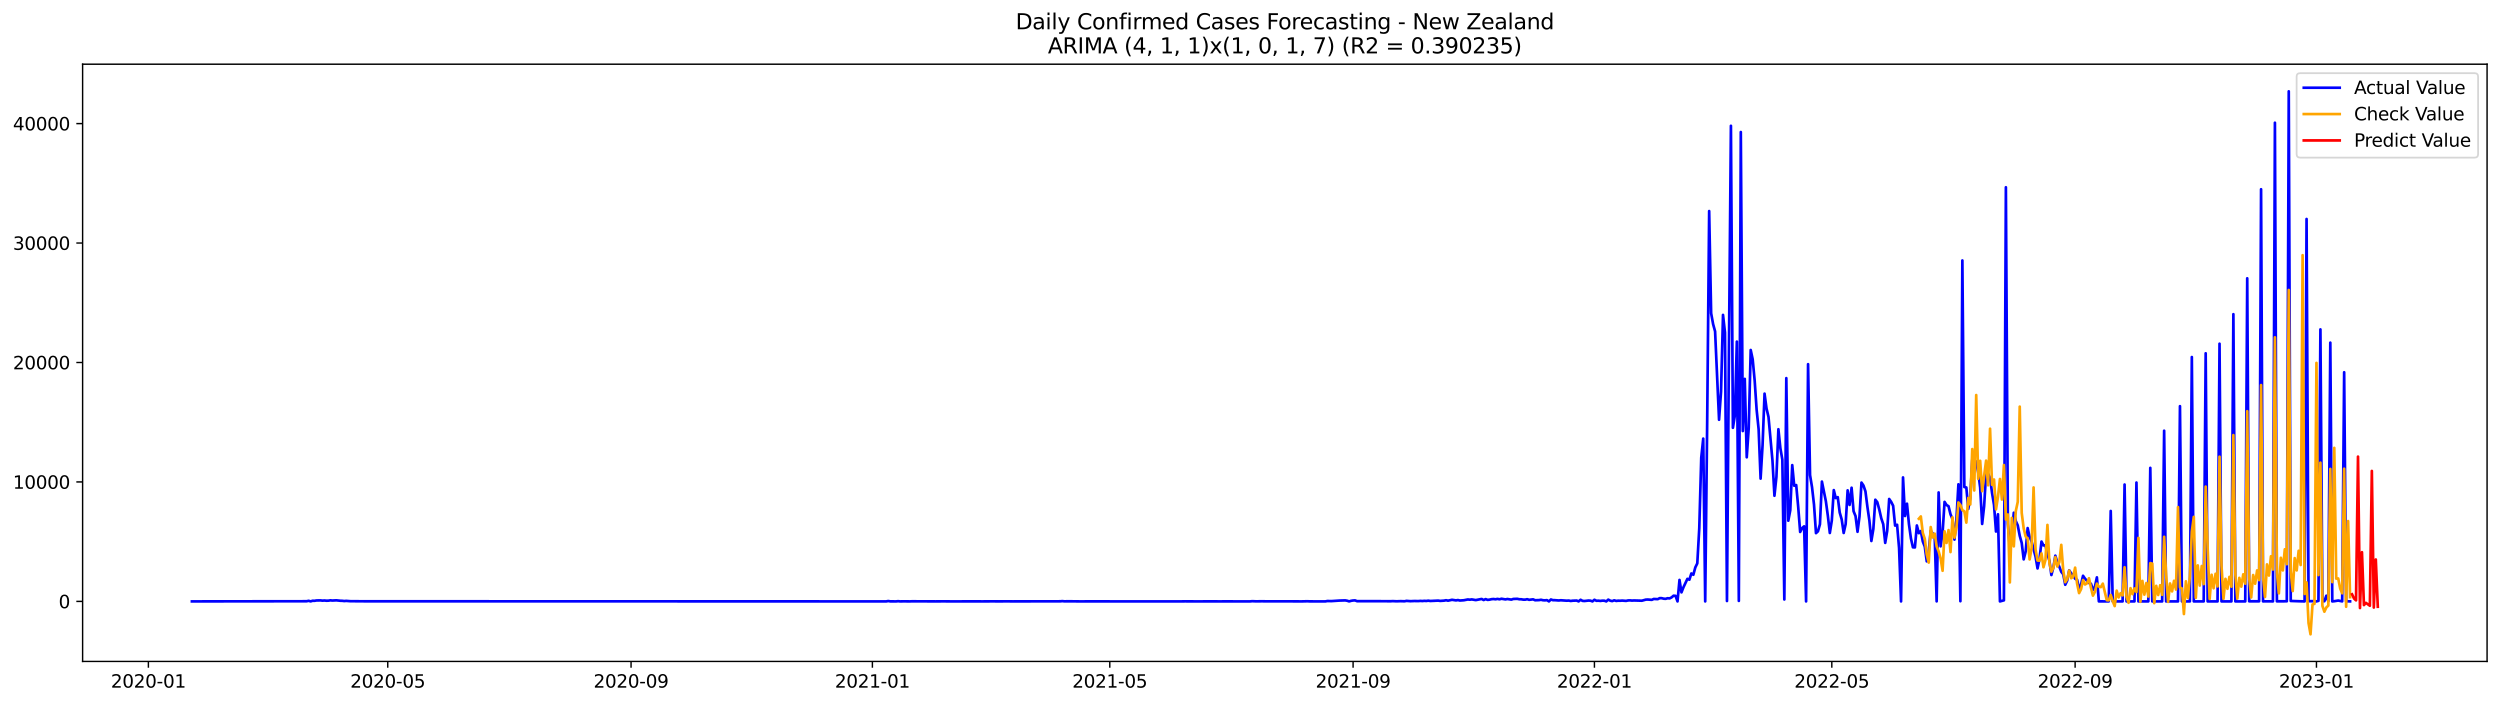 <?xml version="1.0" encoding="utf-8" standalone="no"?>
<!DOCTYPE svg PUBLIC "-//W3C//DTD SVG 1.1//EN"
  "http://www.w3.org/Graphics/SVG/1.1/DTD/svg11.dtd">
<svg xmlns:xlink="http://www.w3.org/1999/xlink" width="1392.412pt" height="392.274pt" viewBox="0 0 1392.412 392.274" xmlns="http://www.w3.org/2000/svg" version="1.1">
 <defs>
  <style type="text/css">*{stroke-linejoin: round; stroke-linecap: butt}</style>
 </defs>
 <g id="figure_1">
  <g id="patch_1">
   <path d="M 0 392.274 
L 1392.412 392.274 
L 1392.412 0 
L 0 0 
z
" style="fill: #ffffff"/>
  </g>
  <g id="axes_1">
   <g id="patch_2">
    <path d="M 46.013 368.396 
L 1385.213 368.396 
L 1385.213 35.755 
L 46.013 35.755 
z
" style="fill: #ffffff"/>
   </g>
   <g id="matplotlib.axis_1">
    <g id="xtick_1">
     <g id="line2d_1">
      <defs>
       <path id="m7922a8586a" d="M 0 0 
L 0 3.5 
" style="stroke: #000000; stroke-width: 0.8"/>
      </defs>
      <g>
       <use xlink:href="#m7922a8586a" x="82.646" y="368.396" style="stroke: #000000; stroke-width: 0.8"/>
      </g>
     </g>
     <g id="text_1">
      <!-- 2020-01 -->
      <g transform="translate(61.755 382.994)scale(0.1 -0.1)">
       <defs>
        <path id="DejaVuSans-32" d="M 1228 531 
L 3431 531 
L 3431 0 
L 469 0 
L 469 531 
Q 828 903 1448 1529 
Q 2069 2156 2228 2338 
Q 2531 2678 2651 2914 
Q 2772 3150 2772 3378 
Q 2772 3750 2511 3984 
Q 2250 4219 1831 4219 
Q 1534 4219 1204 4116 
Q 875 4013 500 3803 
L 500 4441 
Q 881 4594 1212 4672 
Q 1544 4750 1819 4750 
Q 2544 4750 2975 4387 
Q 3406 4025 3406 3419 
Q 3406 3131 3298 2873 
Q 3191 2616 2906 2266 
Q 2828 2175 2409 1742 
Q 1991 1309 1228 531 
z
" transform="scale(0.016)"/>
        <path id="DejaVuSans-30" d="M 2034 4250 
Q 1547 4250 1301 3770 
Q 1056 3291 1056 2328 
Q 1056 1369 1301 889 
Q 1547 409 2034 409 
Q 2525 409 2770 889 
Q 3016 1369 3016 2328 
Q 3016 3291 2770 3770 
Q 2525 4250 2034 4250 
z
M 2034 4750 
Q 2819 4750 3233 4129 
Q 3647 3509 3647 2328 
Q 3647 1150 3233 529 
Q 2819 -91 2034 -91 
Q 1250 -91 836 529 
Q 422 1150 422 2328 
Q 422 3509 836 4129 
Q 1250 4750 2034 4750 
z
" transform="scale(0.016)"/>
        <path id="DejaVuSans-2d" d="M 313 2009 
L 1997 2009 
L 1997 1497 
L 313 1497 
L 313 2009 
z
" transform="scale(0.016)"/>
        <path id="DejaVuSans-31" d="M 794 531 
L 1825 531 
L 1825 4091 
L 703 3866 
L 703 4441 
L 1819 4666 
L 2450 4666 
L 2450 531 
L 3481 531 
L 3481 0 
L 794 0 
L 794 531 
z
" transform="scale(0.016)"/>
       </defs>
       <use xlink:href="#DejaVuSans-32"/>
       <use xlink:href="#DejaVuSans-30" x="63.623"/>
       <use xlink:href="#DejaVuSans-32" x="127.246"/>
       <use xlink:href="#DejaVuSans-30" x="190.869"/>
       <use xlink:href="#DejaVuSans-2d" x="254.492"/>
       <use xlink:href="#DejaVuSans-30" x="290.576"/>
       <use xlink:href="#DejaVuSans-31" x="354.199"/>
      </g>
     </g>
    </g>
    <g id="xtick_2">
     <g id="line2d_2">
      <g>
       <use xlink:href="#m7922a8586a" x="215.96" y="368.396" style="stroke: #000000; stroke-width: 0.8"/>
      </g>
     </g>
     <g id="text_2">
      <!-- 2020-05 -->
      <g transform="translate(195.069 382.994)scale(0.1 -0.1)">
       <defs>
        <path id="DejaVuSans-35" d="M 691 4666 
L 3169 4666 
L 3169 4134 
L 1269 4134 
L 1269 2991 
Q 1406 3038 1543 3061 
Q 1681 3084 1819 3084 
Q 2600 3084 3056 2656 
Q 3513 2228 3513 1497 
Q 3513 744 3044 326 
Q 2575 -91 1722 -91 
Q 1428 -91 1123 -41 
Q 819 9 494 109 
L 494 744 
Q 775 591 1075 516 
Q 1375 441 1709 441 
Q 2250 441 2565 725 
Q 2881 1009 2881 1497 
Q 2881 1984 2565 2268 
Q 2250 2553 1709 2553 
Q 1456 2553 1204 2497 
Q 953 2441 691 2322 
L 691 4666 
z
" transform="scale(0.016)"/>
       </defs>
       <use xlink:href="#DejaVuSans-32"/>
       <use xlink:href="#DejaVuSans-30" x="63.623"/>
       <use xlink:href="#DejaVuSans-32" x="127.246"/>
       <use xlink:href="#DejaVuSans-30" x="190.869"/>
       <use xlink:href="#DejaVuSans-2d" x="254.492"/>
       <use xlink:href="#DejaVuSans-30" x="290.576"/>
       <use xlink:href="#DejaVuSans-35" x="354.199"/>
      </g>
     </g>
    </g>
    <g id="xtick_3">
     <g id="line2d_3">
      <g>
       <use xlink:href="#m7922a8586a" x="351.478" y="368.396" style="stroke: #000000; stroke-width: 0.8"/>
      </g>
     </g>
     <g id="text_3">
      <!-- 2020-09 -->
      <g transform="translate(330.586 382.994)scale(0.1 -0.1)">
       <defs>
        <path id="DejaVuSans-39" d="M 703 97 
L 703 672 
Q 941 559 1184 500 
Q 1428 441 1663 441 
Q 2288 441 2617 861 
Q 2947 1281 2994 2138 
Q 2813 1869 2534 1725 
Q 2256 1581 1919 1581 
Q 1219 1581 811 2004 
Q 403 2428 403 3163 
Q 403 3881 828 4315 
Q 1253 4750 1959 4750 
Q 2769 4750 3195 4129 
Q 3622 3509 3622 2328 
Q 3622 1225 3098 567 
Q 2575 -91 1691 -91 
Q 1453 -91 1209 -44 
Q 966 3 703 97 
z
M 1959 2075 
Q 2384 2075 2632 2365 
Q 2881 2656 2881 3163 
Q 2881 3666 2632 3958 
Q 2384 4250 1959 4250 
Q 1534 4250 1286 3958 
Q 1038 3666 1038 3163 
Q 1038 2656 1286 2365 
Q 1534 2075 1959 2075 
z
" transform="scale(0.016)"/>
       </defs>
       <use xlink:href="#DejaVuSans-32"/>
       <use xlink:href="#DejaVuSans-30" x="63.623"/>
       <use xlink:href="#DejaVuSans-32" x="127.246"/>
       <use xlink:href="#DejaVuSans-30" x="190.869"/>
       <use xlink:href="#DejaVuSans-2d" x="254.492"/>
       <use xlink:href="#DejaVuSans-30" x="290.576"/>
       <use xlink:href="#DejaVuSans-39" x="354.199"/>
      </g>
     </g>
    </g>
    <g id="xtick_4">
     <g id="line2d_4">
      <g>
       <use xlink:href="#m7922a8586a" x="485.894" y="368.396" style="stroke: #000000; stroke-width: 0.8"/>
      </g>
     </g>
     <g id="text_4">
      <!-- 2021-01 -->
      <g transform="translate(465.002 382.994)scale(0.1 -0.1)">
       <use xlink:href="#DejaVuSans-32"/>
       <use xlink:href="#DejaVuSans-30" x="63.623"/>
       <use xlink:href="#DejaVuSans-32" x="127.246"/>
       <use xlink:href="#DejaVuSans-31" x="190.869"/>
       <use xlink:href="#DejaVuSans-2d" x="254.492"/>
       <use xlink:href="#DejaVuSans-30" x="290.576"/>
       <use xlink:href="#DejaVuSans-31" x="354.199"/>
      </g>
     </g>
    </g>
    <g id="xtick_5">
     <g id="line2d_5">
      <g>
       <use xlink:href="#m7922a8586a" x="618.106" y="368.396" style="stroke: #000000; stroke-width: 0.8"/>
      </g>
     </g>
     <g id="text_5">
      <!-- 2021-05 -->
      <g transform="translate(597.215 382.994)scale(0.1 -0.1)">
       <use xlink:href="#DejaVuSans-32"/>
       <use xlink:href="#DejaVuSans-30" x="63.623"/>
       <use xlink:href="#DejaVuSans-32" x="127.246"/>
       <use xlink:href="#DejaVuSans-31" x="190.869"/>
       <use xlink:href="#DejaVuSans-2d" x="254.492"/>
       <use xlink:href="#DejaVuSans-30" x="290.576"/>
       <use xlink:href="#DejaVuSans-35" x="354.199"/>
      </g>
     </g>
    </g>
    <g id="xtick_6">
     <g id="line2d_6">
      <g>
       <use xlink:href="#m7922a8586a" x="753.624" y="368.396" style="stroke: #000000; stroke-width: 0.8"/>
      </g>
     </g>
     <g id="text_6">
      <!-- 2021-09 -->
      <g transform="translate(732.732 382.994)scale(0.1 -0.1)">
       <use xlink:href="#DejaVuSans-32"/>
       <use xlink:href="#DejaVuSans-30" x="63.623"/>
       <use xlink:href="#DejaVuSans-32" x="127.246"/>
       <use xlink:href="#DejaVuSans-31" x="190.869"/>
       <use xlink:href="#DejaVuSans-2d" x="254.492"/>
       <use xlink:href="#DejaVuSans-30" x="290.576"/>
       <use xlink:href="#DejaVuSans-39" x="354.199"/>
      </g>
     </g>
    </g>
    <g id="xtick_7">
     <g id="line2d_7">
      <g>
       <use xlink:href="#m7922a8586a" x="888.039" y="368.396" style="stroke: #000000; stroke-width: 0.8"/>
      </g>
     </g>
     <g id="text_7">
      <!-- 2022-01 -->
      <g transform="translate(867.148 382.994)scale(0.1 -0.1)">
       <use xlink:href="#DejaVuSans-32"/>
       <use xlink:href="#DejaVuSans-30" x="63.623"/>
       <use xlink:href="#DejaVuSans-32" x="127.246"/>
       <use xlink:href="#DejaVuSans-32" x="190.869"/>
       <use xlink:href="#DejaVuSans-2d" x="254.492"/>
       <use xlink:href="#DejaVuSans-30" x="290.576"/>
       <use xlink:href="#DejaVuSans-31" x="354.199"/>
      </g>
     </g>
    </g>
    <g id="xtick_8">
     <g id="line2d_8">
      <g>
       <use xlink:href="#m7922a8586a" x="1020.252" y="368.396" style="stroke: #000000; stroke-width: 0.8"/>
      </g>
     </g>
     <g id="text_8">
      <!-- 2022-05 -->
      <g transform="translate(999.36 382.994)scale(0.1 -0.1)">
       <use xlink:href="#DejaVuSans-32"/>
       <use xlink:href="#DejaVuSans-30" x="63.623"/>
       <use xlink:href="#DejaVuSans-32" x="127.246"/>
       <use xlink:href="#DejaVuSans-32" x="190.869"/>
       <use xlink:href="#DejaVuSans-2d" x="254.492"/>
       <use xlink:href="#DejaVuSans-30" x="290.576"/>
       <use xlink:href="#DejaVuSans-35" x="354.199"/>
      </g>
     </g>
    </g>
    <g id="xtick_9">
     <g id="line2d_9">
      <g>
       <use xlink:href="#m7922a8586a" x="1155.769" y="368.396" style="stroke: #000000; stroke-width: 0.8"/>
      </g>
     </g>
     <g id="text_9">
      <!-- 2022-09 -->
      <g transform="translate(1134.878 382.994)scale(0.1 -0.1)">
       <use xlink:href="#DejaVuSans-32"/>
       <use xlink:href="#DejaVuSans-30" x="63.623"/>
       <use xlink:href="#DejaVuSans-32" x="127.246"/>
       <use xlink:href="#DejaVuSans-32" x="190.869"/>
       <use xlink:href="#DejaVuSans-2d" x="254.492"/>
       <use xlink:href="#DejaVuSans-30" x="290.576"/>
       <use xlink:href="#DejaVuSans-39" x="354.199"/>
      </g>
     </g>
    </g>
    <g id="xtick_10">
     <g id="line2d_10">
      <g>
       <use xlink:href="#m7922a8586a" x="1290.185" y="368.396" style="stroke: #000000; stroke-width: 0.8"/>
      </g>
     </g>
     <g id="text_10">
      <!-- 2023-01 -->
      <g transform="translate(1269.294 382.994)scale(0.1 -0.1)">
       <defs>
        <path id="DejaVuSans-33" d="M 2597 2516 
Q 3050 2419 3304 2112 
Q 3559 1806 3559 1356 
Q 3559 666 3084 287 
Q 2609 -91 1734 -91 
Q 1441 -91 1130 -33 
Q 819 25 488 141 
L 488 750 
Q 750 597 1062 519 
Q 1375 441 1716 441 
Q 2309 441 2620 675 
Q 2931 909 2931 1356 
Q 2931 1769 2642 2001 
Q 2353 2234 1838 2234 
L 1294 2234 
L 1294 2753 
L 1863 2753 
Q 2328 2753 2575 2939 
Q 2822 3125 2822 3475 
Q 2822 3834 2567 4026 
Q 2313 4219 1838 4219 
Q 1578 4219 1281 4162 
Q 984 4106 628 3988 
L 628 4550 
Q 988 4650 1302 4700 
Q 1616 4750 1894 4750 
Q 2613 4750 3031 4423 
Q 3450 4097 3450 3541 
Q 3450 3153 3228 2886 
Q 3006 2619 2597 2516 
z
" transform="scale(0.016)"/>
       </defs>
       <use xlink:href="#DejaVuSans-32"/>
       <use xlink:href="#DejaVuSans-30" x="63.623"/>
       <use xlink:href="#DejaVuSans-32" x="127.246"/>
       <use xlink:href="#DejaVuSans-33" x="190.869"/>
       <use xlink:href="#DejaVuSans-2d" x="254.492"/>
       <use xlink:href="#DejaVuSans-30" x="290.576"/>
       <use xlink:href="#DejaVuSans-31" x="354.199"/>
      </g>
     </g>
    </g>
   </g>
   <g id="matplotlib.axis_2">
    <g id="ytick_1">
     <g id="line2d_11">
      <defs>
       <path id="m28c5663d70" d="M 0 0 
L -3.5 0 
" style="stroke: #000000; stroke-width: 0.8"/>
      </defs>
      <g>
       <use xlink:href="#m28c5663d70" x="46.013" y="334.956" style="stroke: #000000; stroke-width: 0.8"/>
      </g>
     </g>
     <g id="text_11">
      <!-- 0 -->
      <g transform="translate(32.65 338.755)scale(0.1 -0.1)">
       <use xlink:href="#DejaVuSans-30"/>
      </g>
     </g>
    </g>
    <g id="ytick_2">
     <g id="line2d_12">
      <g>
       <use xlink:href="#m28c5663d70" x="46.013" y="268.425" style="stroke: #000000; stroke-width: 0.8"/>
      </g>
     </g>
     <g id="text_12">
      <!-- 10000 -->
      <g transform="translate(7.2 272.224)scale(0.1 -0.1)">
       <use xlink:href="#DejaVuSans-31"/>
       <use xlink:href="#DejaVuSans-30" x="63.623"/>
       <use xlink:href="#DejaVuSans-30" x="127.246"/>
       <use xlink:href="#DejaVuSans-30" x="190.869"/>
       <use xlink:href="#DejaVuSans-30" x="254.492"/>
      </g>
     </g>
    </g>
    <g id="ytick_3">
     <g id="line2d_13">
      <g>
       <use xlink:href="#m28c5663d70" x="46.013" y="201.894" style="stroke: #000000; stroke-width: 0.8"/>
      </g>
     </g>
     <g id="text_13">
      <!-- 20000 -->
      <g transform="translate(7.2 205.693)scale(0.1 -0.1)">
       <use xlink:href="#DejaVuSans-32"/>
       <use xlink:href="#DejaVuSans-30" x="63.623"/>
       <use xlink:href="#DejaVuSans-30" x="127.246"/>
       <use xlink:href="#DejaVuSans-30" x="190.869"/>
       <use xlink:href="#DejaVuSans-30" x="254.492"/>
      </g>
     </g>
    </g>
    <g id="ytick_4">
     <g id="line2d_14">
      <g>
       <use xlink:href="#m28c5663d70" x="46.013" y="135.363" style="stroke: #000000; stroke-width: 0.8"/>
      </g>
     </g>
     <g id="text_14">
      <!-- 30000 -->
      <g transform="translate(7.2 139.162)scale(0.1 -0.1)">
       <use xlink:href="#DejaVuSans-33"/>
       <use xlink:href="#DejaVuSans-30" x="63.623"/>
       <use xlink:href="#DejaVuSans-30" x="127.246"/>
       <use xlink:href="#DejaVuSans-30" x="190.869"/>
       <use xlink:href="#DejaVuSans-30" x="254.492"/>
      </g>
     </g>
    </g>
    <g id="ytick_5">
     <g id="line2d_15">
      <g>
       <use xlink:href="#m28c5663d70" x="46.013" y="68.832" style="stroke: #000000; stroke-width: 0.8"/>
      </g>
     </g>
     <g id="text_15">
      <!-- 40000 -->
      <g transform="translate(7.2 72.631)scale(0.1 -0.1)">
       <defs>
        <path id="DejaVuSans-34" d="M 2419 4116 
L 825 1625 
L 2419 1625 
L 2419 4116 
z
M 2253 4666 
L 3047 4666 
L 3047 1625 
L 3713 1625 
L 3713 1100 
L 3047 1100 
L 3047 0 
L 2419 0 
L 2419 1100 
L 313 1100 
L 313 1709 
L 2253 4666 
z
" transform="scale(0.016)"/>
       </defs>
       <use xlink:href="#DejaVuSans-34"/>
       <use xlink:href="#DejaVuSans-30" x="63.623"/>
       <use xlink:href="#DejaVuSans-30" x="127.246"/>
       <use xlink:href="#DejaVuSans-30" x="190.869"/>
       <use xlink:href="#DejaVuSans-30" x="254.492"/>
      </g>
     </g>
    </g>
   </g>
   <g id="line2d_16">
    <path d="M 106.885 334.956 
L 170.788 334.87 
L 171.89 334.624 
L 172.991 334.956 
L 174.093 334.604 
L 175.195 334.624 
L 176.297 334.437 
L 178.5 334.404 
L 179.602 334.537 
L 180.704 334.457 
L 181.806 334.57 
L 182.907 334.55 
L 184.009 334.364 
L 185.111 334.484 
L 187.314 334.364 
L 189.518 334.597 
L 190.62 334.624 
L 191.721 334.763 
L 192.823 334.663 
L 195.027 334.836 
L 202.739 334.896 
L 493.606 334.956 
L 494.708 334.75 
L 495.81 334.936 
L 499.115 334.956 
L 500.217 334.836 
L 501.318 334.956 
L 503.522 334.916 
L 506.827 334.956 
L 507.929 334.896 
L 510.133 334.91 
L 521.15 334.95 
L 525.557 334.923 
L 529.964 334.956 
L 539.88 334.943 
L 547.593 334.95 
L 553.102 334.923 
L 556.407 334.95 
L 560.814 334.916 
L 564.119 334.95 
L 566.323 334.943 
L 590.562 334.91 
L 591.664 334.797 
L 592.765 334.916 
L 596.071 334.896 
L 601.579 334.956 
L 605.987 334.943 
L 620.309 334.95 
L 623.615 334.95 
L 640.141 334.95 
L 643.447 334.95 
L 657.77 334.956 
L 659.973 334.93 
L 666.584 334.956 
L 675.398 334.936 
L 679.805 334.956 
L 682.009 334.936 
L 689.721 334.956 
L 693.026 334.95 
L 696.332 334.95 
L 697.433 334.836 
L 699.637 334.93 
L 702.942 334.883 
L 705.146 334.923 
L 719.469 334.93 
L 724.978 334.956 
L 728.283 334.876 
L 729.385 334.943 
L 731.588 334.95 
L 738.199 334.956 
L 739.301 334.743 
L 741.504 334.797 
L 745.911 334.504 
L 749.216 334.397 
L 750.318 334.59 
L 751.42 334.956 
L 752.522 334.624 
L 753.624 334.451 
L 754.725 334.397 
L 755.827 334.83 
L 769.048 334.836 
L 774.557 334.87 
L 775.659 334.797 
L 777.862 334.896 
L 780.066 334.816 
L 782.27 334.89 
L 783.371 334.663 
L 785.575 334.836 
L 787.778 334.737 
L 789.982 334.783 
L 791.084 334.677 
L 792.185 334.757 
L 793.287 334.643 
L 794.389 334.717 
L 795.491 334.55 
L 796.593 334.723 
L 801 334.517 
L 802.101 334.677 
L 804.305 334.53 
L 805.407 334.304 
L 806.508 334.557 
L 808.712 334.065 
L 810.916 334.397 
L 812.017 334.218 
L 813.119 334.471 
L 815.323 334.317 
L 817.526 333.885 
L 818.628 334.005 
L 819.73 333.852 
L 821.933 334.231 
L 825.238 333.599 
L 826.34 334.198 
L 827.442 333.679 
L 828.544 334.111 
L 829.646 333.978 
L 830.747 333.725 
L 831.849 333.632 
L 832.951 333.785 
L 834.053 333.559 
L 835.154 333.799 
L 836.256 333.479 
L 838.46 333.845 
L 839.561 333.626 
L 841.765 333.965 
L 842.867 333.599 
L 845.07 333.519 
L 846.172 333.759 
L 847.274 333.779 
L 848.376 333.972 
L 849.477 333.985 
L 850.579 333.732 
L 851.681 334.078 
L 853.884 333.812 
L 854.986 334.311 
L 857.19 334.238 
L 858.292 334.051 
L 859.393 334.311 
L 860.495 334.371 
L 861.597 334.258 
L 862.699 334.956 
L 863.8 333.892 
L 864.902 334.271 
L 866.004 334.278 
L 868.207 334.451 
L 869.309 334.324 
L 872.615 334.564 
L 873.716 334.49 
L 874.818 334.717 
L 875.92 334.57 
L 878.123 334.484 
L 879.225 334.956 
L 880.327 334.051 
L 881.429 334.663 
L 882.53 334.737 
L 884.734 334.484 
L 885.836 334.55 
L 886.938 334.956 
L 888.039 334.045 
L 889.141 334.617 
L 890.243 334.564 
L 891.345 334.69 
L 892.446 334.544 
L 893.548 334.57 
L 894.65 334.956 
L 895.752 333.972 
L 896.853 334.557 
L 897.955 334.803 
L 899.057 334.344 
L 900.159 334.697 
L 901.261 334.557 
L 902.362 334.597 
L 903.464 334.504 
L 905.668 334.67 
L 906.769 334.431 
L 907.871 334.391 
L 908.973 334.51 
L 910.075 334.437 
L 914.482 334.57 
L 916.685 333.965 
L 917.787 333.925 
L 919.991 334.091 
L 921.092 333.599 
L 923.296 333.705 
L 924.398 333.147 
L 925.499 333.167 
L 926.601 333.446 
L 927.703 333.526 
L 928.805 333.193 
L 929.907 333.293 
L 931.008 332.734 
L 932.11 331.789 
L 933.212 331.869 
L 934.314 334.956 
L 935.415 323.007 
L 936.517 329.933 
L 937.619 327.099 
L 939.822 322.408 
L 940.924 322.874 
L 942.026 319.408 
L 943.128 320.12 
L 944.23 316.028 
L 945.331 313.779 
L 946.433 294.173 
L 947.535 254.959 
L 948.637 244.294 
L 949.738 334.956 
L 950.84 235.053 
L 951.942 117.56 
L 953.044 174.477 
L 954.145 180.551 
L 955.247 184.596 
L 957.451 233.796 
L 958.553 218.181 
L 959.654 175.388 
L 960.756 185.235 
L 961.858 334.737 
L 962.96 194.669 
L 964.061 70.07 
L 965.163 238.267 
L 966.265 231.328 
L 967.367 190.265 
L 968.468 334.683 
L 969.57 73.543 
L 970.672 240.076 
L 971.774 211.029 
L 972.876 254.693 
L 973.977 238.426 
L 975.079 194.935 
L 976.181 200.118 
L 977.283 211.934 
L 978.384 228.307 
L 979.486 239.018 
L 980.588 266.576 
L 981.69 247.934 
L 982.791 219.245 
L 983.893 227.535 
L 984.995 232.232 
L 987.199 256.49 
L 988.3 276.11 
L 989.402 265.591 
L 990.504 239.065 
L 991.606 249.637 
L 992.707 256.037 
L 993.809 333.892 
L 994.911 210.616 
L 996.013 290.014 
L 997.114 284.173 
L 998.216 259.058 
L 999.318 270.534 
L 1000.42 270.168 
L 1001.522 282.197 
L 1002.623 296.288 
L 1003.725 294.119 
L 1004.827 293.161 
L 1005.929 334.956 
L 1007.03 202.839 
L 1008.132 264.606 
L 1009.234 271.353 
L 1010.336 281.046 
L 1011.437 296.94 
L 1012.539 295.916 
L 1013.641 292.004 
L 1014.743 268.232 
L 1016.946 279.183 
L 1018.048 287.3 
L 1019.15 296.847 
L 1020.252 289.915 
L 1021.353 272.976 
L 1022.455 277.414 
L 1023.557 276.901 
L 1024.659 285.47 
L 1025.76 289.323 
L 1026.862 296.847 
L 1027.964 291.904 
L 1029.066 273.109 
L 1030.167 281.219 
L 1031.269 271.652 
L 1032.371 284.719 
L 1033.473 287.44 
L 1034.575 296.182 
L 1035.676 287.626 
L 1036.778 268.784 
L 1037.88 270.421 
L 1038.982 273.668 
L 1040.083 282.337 
L 1041.185 289.975 
L 1042.287 301.305 
L 1043.389 294.592 
L 1044.49 278.332 
L 1045.592 279.716 
L 1046.694 283.807 
L 1047.796 288.657 
L 1048.898 291.971 
L 1049.999 302.363 
L 1051.101 295.696 
L 1052.203 277.913 
L 1053.305 279.509 
L 1054.406 281.685 
L 1055.508 292.736 
L 1056.61 292.283 
L 1057.712 305.197 
L 1058.813 334.956 
L 1059.915 265.91 
L 1061.017 287.393 
L 1062.119 280.54 
L 1063.221 291.957 
L 1064.322 299.908 
L 1065.424 304.824 
L 1066.526 304.897 
L 1067.628 292.676 
L 1068.729 296.96 
L 1069.831 295.783 
L 1070.933 301.598 
L 1072.035 304.458 
L 1073.136 312.662 
L 1074.238 307.153 
L 1075.34 295.656 
L 1076.442 297.113 
L 1077.544 298.158 
L 1078.645 334.93 
L 1079.747 274.267 
L 1080.849 304.299 
L 1081.951 296.648 
L 1083.052 279.529 
L 1084.154 281.279 
L 1085.256 281.944 
L 1086.358 286.422 
L 1087.459 289.103 
L 1088.561 300.533 
L 1089.663 289.209 
L 1090.765 269.743 
L 1091.867 334.85 
L 1092.968 145.07 
L 1094.07 271.266 
L 1095.172 271.512 
L 1096.274 283.421 
L 1097.375 277.234 
L 1098.477 256.104 
L 1099.579 256.27 
L 1100.681 257.122 
L 1101.782 263.076 
L 1102.884 271.552 
L 1103.986 291.811 
L 1105.088 281.904 
L 1106.19 263.356 
L 1107.291 263.795 
L 1108.393 266.19 
L 1109.495 274.546 
L 1110.597 281.232 
L 1111.698 296.042 
L 1112.8 286.442 
L 1113.902 334.956 
L 1116.105 334.371 
L 1117.207 104.313 
L 1118.309 291.738 
L 1119.411 305.31 
L 1120.513 297.865 
L 1121.614 285.584 
L 1122.716 290.207 
L 1123.818 292.649 
L 1124.92 298.411 
L 1126.021 302.409 
L 1127.123 311.551 
L 1128.225 307.179 
L 1129.327 294.126 
L 1130.428 299.103 
L 1131.53 301.584 
L 1133.734 310.094 
L 1134.836 316.6 
L 1135.937 311.298 
L 1137.039 301.631 
L 1138.141 303.78 
L 1139.243 303.707 
L 1140.344 308.716 
L 1141.446 312.229 
L 1142.548 320.266 
L 1143.65 316.035 
L 1144.751 309.495 
L 1145.853 313.174 
L 1146.955 315.609 
L 1148.057 318.483 
L 1149.159 319.847 
L 1150.26 325.695 
L 1151.362 323.347 
L 1152.464 317.671 
L 1153.566 319.321 
L 1154.667 320.299 
L 1155.769 322.349 
L 1156.871 322.907 
L 1157.973 327.631 
L 1159.074 325.642 
L 1160.176 320.685 
L 1161.278 322.282 
L 1163.482 324.717 
L 1164.583 325.13 
L 1165.685 328.489 
L 1166.787 326.78 
L 1167.889 321.57 
L 1168.99 334.943 
L 1174.499 334.956 
L 1175.601 284.599 
L 1176.703 334.95 
L 1182.212 334.956 
L 1183.313 269.876 
L 1184.415 334.956 
L 1188.822 334.956 
L 1189.924 268.765 
L 1191.026 334.956 
L 1196.535 334.956 
L 1197.636 260.594 
L 1198.738 334.956 
L 1204.247 334.956 
L 1205.349 239.897 
L 1206.451 334.956 
L 1213.061 334.956 
L 1214.163 226.218 
L 1215.265 334.956 
L 1219.672 334.956 
L 1220.774 198.86 
L 1221.875 334.956 
L 1227.384 334.956 
L 1228.486 196.771 
L 1229.588 334.956 
L 1235.096 334.956 
L 1236.198 191.436 
L 1237.3 334.956 
L 1242.809 334.95 
L 1243.911 174.996 
L 1245.012 334.956 
L 1250.521 334.956 
L 1251.623 155.01 
L 1252.725 334.896 
L 1258.234 334.903 
L 1259.335 105.411 
L 1260.437 334.936 
L 1263.742 334.91 
L 1265.946 334.943 
L 1267.048 68.36 
L 1268.15 334.91 
L 1273.658 334.89 
L 1274.76 50.876 
L 1275.862 334.71 
L 1280.269 334.863 
L 1283.574 334.956 
L 1284.676 121.971 
L 1285.778 334.836 
L 1289.083 334.836 
L 1290.185 334.956 
L 1291.287 334.663 
L 1292.388 183.465 
L 1293.49 334.83 
L 1294.592 334.856 
L 1295.694 331.789 
L 1296.796 334.863 
L 1297.897 190.85 
L 1298.999 334.956 
L 1300.101 334.85 
L 1302.304 334.484 
L 1304.508 334.936 
L 1305.61 207.343 
L 1306.711 334.883 
L 1308.915 334.943 
L 1308.915 334.943 
" clip-path="url(#pd281f8f635)" style="fill: none; stroke: #0000ff; stroke-width: 1.5; stroke-linecap: square"/>
   </g>
   <g id="line2d_17">
    <path d="M 1068.729 288.932 
L 1069.831 287.631 
L 1070.933 296.826 
L 1072.035 300.111 
L 1073.136 308.822 
L 1074.238 313.34 
L 1075.34 293.562 
L 1076.442 299.365 
L 1077.544 297.216 
L 1078.645 304.281 
L 1079.747 307.069 
L 1080.849 310.999 
L 1081.951 317.898 
L 1083.052 295.928 
L 1084.154 302.407 
L 1085.256 295.245 
L 1086.358 307.491 
L 1087.459 288.112 
L 1088.561 299.459 
L 1089.663 293.926 
L 1090.765 279.847 
L 1091.867 281.264 
L 1092.968 284.129 
L 1094.07 284.781 
L 1095.172 291.078 
L 1096.274 277.316 
L 1097.375 280.967 
L 1098.477 250.127 
L 1099.579 273.167 
L 1100.681 220.038 
L 1101.782 266.641 
L 1102.884 256.657 
L 1103.986 273.554 
L 1106.19 256.553 
L 1107.291 270.28 
L 1108.393 238.786 
L 1109.495 270.005 
L 1110.597 267.071 
L 1111.698 283.7 
L 1112.8 276.731 
L 1113.902 266.785 
L 1115.004 278.225 
L 1116.105 259.01 
L 1117.207 289.363 
L 1118.309 286.543 
L 1119.411 324.376 
L 1120.513 288.452 
L 1121.614 304.305 
L 1122.716 284.656 
L 1123.818 279.526 
L 1124.92 226.475 
L 1126.021 285.677 
L 1127.123 294.327 
L 1128.225 298.855 
L 1129.327 299.83 
L 1130.428 311.583 
L 1131.53 305.281 
L 1132.632 271.494 
L 1133.734 306.068 
L 1134.836 312.192 
L 1135.937 312.288 
L 1137.039 308.225 
L 1138.141 315.931 
L 1139.243 311.936 
L 1140.344 292.367 
L 1141.446 313.55 
L 1142.548 318.394 
L 1143.65 316.346 
L 1144.751 310.295 
L 1145.853 315.531 
L 1146.955 313.131 
L 1148.057 303.474 
L 1149.159 317.87 
L 1150.26 324.244 
L 1151.362 322.576 
L 1152.464 317.754 
L 1153.566 322.03 
L 1154.667 321.268 
L 1155.769 316.164 
L 1156.871 325.074 
L 1157.973 330.336 
L 1159.074 328.172 
L 1160.176 323.045 
L 1161.278 325.542 
L 1162.38 324.903 
L 1163.482 322.057 
L 1164.583 327.303 
L 1165.685 331.737 
L 1166.787 329.666 
L 1167.889 325.07 
L 1168.99 326.744 
L 1170.092 327.011 
L 1171.194 325.065 
L 1173.397 334.296 
L 1174.499 334.371 
L 1175.601 331.402 
L 1176.703 334.751 
L 1177.805 337.572 
L 1178.906 328.975 
L 1180.008 332.763 
L 1181.11 330.402 
L 1182.212 331.606 
L 1183.313 315.969 
L 1184.415 332.469 
L 1185.517 335.729 
L 1186.619 327.593 
L 1187.72 330.925 
L 1188.822 327.744 
L 1189.924 329.715 
L 1191.026 299.58 
L 1192.128 335.169 
L 1193.229 323.545 
L 1194.331 331.192 
L 1195.433 324.715 
L 1196.535 332.255 
L 1197.636 313.675 
L 1198.738 313.924 
L 1199.84 335.942 
L 1200.942 326.294 
L 1202.043 331.395 
L 1203.145 325.955 
L 1204.247 331.279 
L 1205.349 298.986 
L 1206.451 320.094 
L 1207.552 335.239 
L 1208.654 324.976 
L 1209.756 329.382 
L 1210.858 323.48 
L 1211.959 328.373 
L 1213.061 282.441 
L 1214.163 327.138 
L 1215.265 327.773 
L 1216.366 341.999 
L 1217.468 323.748 
L 1218.57 333.037 
L 1219.672 320.981 
L 1220.774 296.152 
L 1221.875 287.883 
L 1222.977 332.948 
L 1224.079 314.911 
L 1225.181 326.131 
L 1226.282 315.244 
L 1227.384 325.319 
L 1228.486 271.031 
L 1229.588 305.342 
L 1230.689 333.554 
L 1231.791 320.122 
L 1232.893 327.647 
L 1233.995 319.575 
L 1235.096 326.616 
L 1236.198 254.369 
L 1237.3 315.02 
L 1238.402 333.481 
L 1239.504 322.39 
L 1240.605 327.933 
L 1241.707 321.295 
L 1242.809 326.753 
L 1243.911 242.329 
L 1245.012 320.029 
L 1246.114 333.376 
L 1247.216 321.844 
L 1248.318 326.737 
L 1249.419 319.871 
L 1250.521 325.073 
L 1251.623 229.023 
L 1252.725 321.924 
L 1253.827 332.741 
L 1254.928 320.275 
L 1256.03 325.112 
L 1257.132 317.693 
L 1258.234 323.093 
L 1259.335 214.474 
L 1260.437 321.245 
L 1261.539 332.462 
L 1262.641 314.351 
L 1263.742 320.552 
L 1264.844 309.832 
L 1265.946 317.2 
L 1267.048 187.893 
L 1268.15 318.738 
L 1269.251 330.467 
L 1270.353 310.657 
L 1271.455 317.7 
L 1272.557 305.949 
L 1273.658 314.24 
L 1274.76 161.516 
L 1275.862 318.127 
L 1276.964 329.204 
L 1278.065 310.843 
L 1279.167 317.7 
L 1280.269 306.766 
L 1281.371 314.69 
L 1282.473 142.134 
L 1283.574 330.796 
L 1284.676 324.393 
L 1285.778 347.022 
L 1286.88 353.276 
L 1287.981 336.692 
L 1289.083 336.315 
L 1290.185 202.126 
L 1291.287 320.297 
L 1292.388 257.681 
L 1293.49 337.399 
L 1294.592 340.697 
L 1295.694 338.327 
L 1296.796 337.283 
L 1297.897 261.178 
L 1298.999 324.214 
L 1300.101 249.454 
L 1301.203 322.267 
L 1302.304 322.184 
L 1303.406 327.775 
L 1304.508 330.444 
L 1305.61 261.053 
L 1306.711 337.937 
L 1307.813 290.229 
L 1308.915 332.579 
L 1308.915 332.579 
" clip-path="url(#pd281f8f635)" style="fill: none; stroke: #ffa500; stroke-width: 1.5; stroke-linecap: square"/>
   </g>
   <g id="line2d_18">
    <path d="M 1310.017 331.002 
L 1311.119 333.349 
L 1312.22 334.381 
L 1313.322 254.325 
L 1314.424 338.648 
L 1315.526 307.562 
L 1316.627 337.017 
L 1317.729 335.777 
L 1318.831 336.571 
L 1319.933 337.374 
L 1321.034 262.306 
L 1322.136 338.375 
L 1323.238 311.622 
L 1324.34 337.932 
" clip-path="url(#pd281f8f635)" style="fill: none; stroke: #ff0000; stroke-width: 1.5; stroke-linecap: square"/>
   </g>
   <g id="patch_3">
    <path d="M 46.013 368.396 
L 46.013 35.755 
" style="fill: none; stroke: #000000; stroke-width: 0.8; stroke-linejoin: miter; stroke-linecap: square"/>
   </g>
   <g id="patch_4">
    <path d="M 1385.213 368.396 
L 1385.213 35.755 
" style="fill: none; stroke: #000000; stroke-width: 0.8; stroke-linejoin: miter; stroke-linecap: square"/>
   </g>
   <g id="patch_5">
    <path d="M 46.013 368.396 
L 1385.213 368.396 
" style="fill: none; stroke: #000000; stroke-width: 0.8; stroke-linejoin: miter; stroke-linecap: square"/>
   </g>
   <g id="patch_6">
    <path d="M 46.013 35.755 
L 1385.213 35.755 
" style="fill: none; stroke: #000000; stroke-width: 0.8; stroke-linejoin: miter; stroke-linecap: square"/>
   </g>
   <g id="text_16">
    <!-- Daily Confirmed Cases Forecasting - New Zealand -->
    <g transform="translate(565.684 16.318)scale(0.12 -0.12)">
     <defs>
      <path id="DejaVuSans-44" d="M 1259 4147 
L 1259 519 
L 2022 519 
Q 2988 519 3436 956 
Q 3884 1394 3884 2338 
Q 3884 3275 3436 3711 
Q 2988 4147 2022 4147 
L 1259 4147 
z
M 628 4666 
L 1925 4666 
Q 3281 4666 3915 4102 
Q 4550 3538 4550 2338 
Q 4550 1131 3912 565 
Q 3275 0 1925 0 
L 628 0 
L 628 4666 
z
" transform="scale(0.016)"/>
      <path id="DejaVuSans-61" d="M 2194 1759 
Q 1497 1759 1228 1600 
Q 959 1441 959 1056 
Q 959 750 1161 570 
Q 1363 391 1709 391 
Q 2188 391 2477 730 
Q 2766 1069 2766 1631 
L 2766 1759 
L 2194 1759 
z
M 3341 1997 
L 3341 0 
L 2766 0 
L 2766 531 
Q 2569 213 2275 61 
Q 1981 -91 1556 -91 
Q 1019 -91 701 211 
Q 384 513 384 1019 
Q 384 1609 779 1909 
Q 1175 2209 1959 2209 
L 2766 2209 
L 2766 2266 
Q 2766 2663 2505 2880 
Q 2244 3097 1772 3097 
Q 1472 3097 1187 3025 
Q 903 2953 641 2809 
L 641 3341 
Q 956 3463 1253 3523 
Q 1550 3584 1831 3584 
Q 2591 3584 2966 3190 
Q 3341 2797 3341 1997 
z
" transform="scale(0.016)"/>
      <path id="DejaVuSans-69" d="M 603 3500 
L 1178 3500 
L 1178 0 
L 603 0 
L 603 3500 
z
M 603 4863 
L 1178 4863 
L 1178 4134 
L 603 4134 
L 603 4863 
z
" transform="scale(0.016)"/>
      <path id="DejaVuSans-6c" d="M 603 4863 
L 1178 4863 
L 1178 0 
L 603 0 
L 603 4863 
z
" transform="scale(0.016)"/>
      <path id="DejaVuSans-79" d="M 2059 -325 
Q 1816 -950 1584 -1140 
Q 1353 -1331 966 -1331 
L 506 -1331 
L 506 -850 
L 844 -850 
Q 1081 -850 1212 -737 
Q 1344 -625 1503 -206 
L 1606 56 
L 191 3500 
L 800 3500 
L 1894 763 
L 2988 3500 
L 3597 3500 
L 2059 -325 
z
" transform="scale(0.016)"/>
      <path id="DejaVuSans-20" transform="scale(0.016)"/>
      <path id="DejaVuSans-43" d="M 4122 4306 
L 4122 3641 
Q 3803 3938 3442 4084 
Q 3081 4231 2675 4231 
Q 1875 4231 1450 3742 
Q 1025 3253 1025 2328 
Q 1025 1406 1450 917 
Q 1875 428 2675 428 
Q 3081 428 3442 575 
Q 3803 722 4122 1019 
L 4122 359 
Q 3791 134 3420 21 
Q 3050 -91 2638 -91 
Q 1578 -91 968 557 
Q 359 1206 359 2328 
Q 359 3453 968 4101 
Q 1578 4750 2638 4750 
Q 3056 4750 3426 4639 
Q 3797 4528 4122 4306 
z
" transform="scale(0.016)"/>
      <path id="DejaVuSans-6f" d="M 1959 3097 
Q 1497 3097 1228 2736 
Q 959 2375 959 1747 
Q 959 1119 1226 758 
Q 1494 397 1959 397 
Q 2419 397 2687 759 
Q 2956 1122 2956 1747 
Q 2956 2369 2687 2733 
Q 2419 3097 1959 3097 
z
M 1959 3584 
Q 2709 3584 3137 3096 
Q 3566 2609 3566 1747 
Q 3566 888 3137 398 
Q 2709 -91 1959 -91 
Q 1206 -91 779 398 
Q 353 888 353 1747 
Q 353 2609 779 3096 
Q 1206 3584 1959 3584 
z
" transform="scale(0.016)"/>
      <path id="DejaVuSans-6e" d="M 3513 2113 
L 3513 0 
L 2938 0 
L 2938 2094 
Q 2938 2591 2744 2837 
Q 2550 3084 2163 3084 
Q 1697 3084 1428 2787 
Q 1159 2491 1159 1978 
L 1159 0 
L 581 0 
L 581 3500 
L 1159 3500 
L 1159 2956 
Q 1366 3272 1645 3428 
Q 1925 3584 2291 3584 
Q 2894 3584 3203 3211 
Q 3513 2838 3513 2113 
z
" transform="scale(0.016)"/>
      <path id="DejaVuSans-66" d="M 2375 4863 
L 2375 4384 
L 1825 4384 
Q 1516 4384 1395 4259 
Q 1275 4134 1275 3809 
L 1275 3500 
L 2222 3500 
L 2222 3053 
L 1275 3053 
L 1275 0 
L 697 0 
L 697 3053 
L 147 3053 
L 147 3500 
L 697 3500 
L 697 3744 
Q 697 4328 969 4595 
Q 1241 4863 1831 4863 
L 2375 4863 
z
" transform="scale(0.016)"/>
      <path id="DejaVuSans-72" d="M 2631 2963 
Q 2534 3019 2420 3045 
Q 2306 3072 2169 3072 
Q 1681 3072 1420 2755 
Q 1159 2438 1159 1844 
L 1159 0 
L 581 0 
L 581 3500 
L 1159 3500 
L 1159 2956 
Q 1341 3275 1631 3429 
Q 1922 3584 2338 3584 
Q 2397 3584 2469 3576 
Q 2541 3569 2628 3553 
L 2631 2963 
z
" transform="scale(0.016)"/>
      <path id="DejaVuSans-6d" d="M 3328 2828 
Q 3544 3216 3844 3400 
Q 4144 3584 4550 3584 
Q 5097 3584 5394 3201 
Q 5691 2819 5691 2113 
L 5691 0 
L 5113 0 
L 5113 2094 
Q 5113 2597 4934 2840 
Q 4756 3084 4391 3084 
Q 3944 3084 3684 2787 
Q 3425 2491 3425 1978 
L 3425 0 
L 2847 0 
L 2847 2094 
Q 2847 2600 2669 2842 
Q 2491 3084 2119 3084 
Q 1678 3084 1418 2786 
Q 1159 2488 1159 1978 
L 1159 0 
L 581 0 
L 581 3500 
L 1159 3500 
L 1159 2956 
Q 1356 3278 1631 3431 
Q 1906 3584 2284 3584 
Q 2666 3584 2933 3390 
Q 3200 3197 3328 2828 
z
" transform="scale(0.016)"/>
      <path id="DejaVuSans-65" d="M 3597 1894 
L 3597 1613 
L 953 1613 
Q 991 1019 1311 708 
Q 1631 397 2203 397 
Q 2534 397 2845 478 
Q 3156 559 3463 722 
L 3463 178 
Q 3153 47 2828 -22 
Q 2503 -91 2169 -91 
Q 1331 -91 842 396 
Q 353 884 353 1716 
Q 353 2575 817 3079 
Q 1281 3584 2069 3584 
Q 2775 3584 3186 3129 
Q 3597 2675 3597 1894 
z
M 3022 2063 
Q 3016 2534 2758 2815 
Q 2500 3097 2075 3097 
Q 1594 3097 1305 2825 
Q 1016 2553 972 2059 
L 3022 2063 
z
" transform="scale(0.016)"/>
      <path id="DejaVuSans-64" d="M 2906 2969 
L 2906 4863 
L 3481 4863 
L 3481 0 
L 2906 0 
L 2906 525 
Q 2725 213 2448 61 
Q 2172 -91 1784 -91 
Q 1150 -91 751 415 
Q 353 922 353 1747 
Q 353 2572 751 3078 
Q 1150 3584 1784 3584 
Q 2172 3584 2448 3432 
Q 2725 3281 2906 2969 
z
M 947 1747 
Q 947 1113 1208 752 
Q 1469 391 1925 391 
Q 2381 391 2643 752 
Q 2906 1113 2906 1747 
Q 2906 2381 2643 2742 
Q 2381 3103 1925 3103 
Q 1469 3103 1208 2742 
Q 947 2381 947 1747 
z
" transform="scale(0.016)"/>
      <path id="DejaVuSans-73" d="M 2834 3397 
L 2834 2853 
Q 2591 2978 2328 3040 
Q 2066 3103 1784 3103 
Q 1356 3103 1142 2972 
Q 928 2841 928 2578 
Q 928 2378 1081 2264 
Q 1234 2150 1697 2047 
L 1894 2003 
Q 2506 1872 2764 1633 
Q 3022 1394 3022 966 
Q 3022 478 2636 193 
Q 2250 -91 1575 -91 
Q 1294 -91 989 -36 
Q 684 19 347 128 
L 347 722 
Q 666 556 975 473 
Q 1284 391 1588 391 
Q 1994 391 2212 530 
Q 2431 669 2431 922 
Q 2431 1156 2273 1281 
Q 2116 1406 1581 1522 
L 1381 1569 
Q 847 1681 609 1914 
Q 372 2147 372 2553 
Q 372 3047 722 3315 
Q 1072 3584 1716 3584 
Q 2034 3584 2315 3537 
Q 2597 3491 2834 3397 
z
" transform="scale(0.016)"/>
      <path id="DejaVuSans-46" d="M 628 4666 
L 3309 4666 
L 3309 4134 
L 1259 4134 
L 1259 2759 
L 3109 2759 
L 3109 2228 
L 1259 2228 
L 1259 0 
L 628 0 
L 628 4666 
z
" transform="scale(0.016)"/>
      <path id="DejaVuSans-63" d="M 3122 3366 
L 3122 2828 
Q 2878 2963 2633 3030 
Q 2388 3097 2138 3097 
Q 1578 3097 1268 2742 
Q 959 2388 959 1747 
Q 959 1106 1268 751 
Q 1578 397 2138 397 
Q 2388 397 2633 464 
Q 2878 531 3122 666 
L 3122 134 
Q 2881 22 2623 -34 
Q 2366 -91 2075 -91 
Q 1284 -91 818 406 
Q 353 903 353 1747 
Q 353 2603 823 3093 
Q 1294 3584 2113 3584 
Q 2378 3584 2631 3529 
Q 2884 3475 3122 3366 
z
" transform="scale(0.016)"/>
      <path id="DejaVuSans-74" d="M 1172 4494 
L 1172 3500 
L 2356 3500 
L 2356 3053 
L 1172 3053 
L 1172 1153 
Q 1172 725 1289 603 
Q 1406 481 1766 481 
L 2356 481 
L 2356 0 
L 1766 0 
Q 1100 0 847 248 
Q 594 497 594 1153 
L 594 3053 
L 172 3053 
L 172 3500 
L 594 3500 
L 594 4494 
L 1172 4494 
z
" transform="scale(0.016)"/>
      <path id="DejaVuSans-67" d="M 2906 1791 
Q 2906 2416 2648 2759 
Q 2391 3103 1925 3103 
Q 1463 3103 1205 2759 
Q 947 2416 947 1791 
Q 947 1169 1205 825 
Q 1463 481 1925 481 
Q 2391 481 2648 825 
Q 2906 1169 2906 1791 
z
M 3481 434 
Q 3481 -459 3084 -895 
Q 2688 -1331 1869 -1331 
Q 1566 -1331 1297 -1286 
Q 1028 -1241 775 -1147 
L 775 -588 
Q 1028 -725 1275 -790 
Q 1522 -856 1778 -856 
Q 2344 -856 2625 -561 
Q 2906 -266 2906 331 
L 2906 616 
Q 2728 306 2450 153 
Q 2172 0 1784 0 
Q 1141 0 747 490 
Q 353 981 353 1791 
Q 353 2603 747 3093 
Q 1141 3584 1784 3584 
Q 2172 3584 2450 3431 
Q 2728 3278 2906 2969 
L 2906 3500 
L 3481 3500 
L 3481 434 
z
" transform="scale(0.016)"/>
      <path id="DejaVuSans-4e" d="M 628 4666 
L 1478 4666 
L 3547 763 
L 3547 4666 
L 4159 4666 
L 4159 0 
L 3309 0 
L 1241 3903 
L 1241 0 
L 628 0 
L 628 4666 
z
" transform="scale(0.016)"/>
      <path id="DejaVuSans-77" d="M 269 3500 
L 844 3500 
L 1563 769 
L 2278 3500 
L 2956 3500 
L 3675 769 
L 4391 3500 
L 4966 3500 
L 4050 0 
L 3372 0 
L 2619 2869 
L 1863 0 
L 1184 0 
L 269 3500 
z
" transform="scale(0.016)"/>
      <path id="DejaVuSans-5a" d="M 359 4666 
L 4025 4666 
L 4025 4184 
L 1075 531 
L 4097 531 
L 4097 0 
L 288 0 
L 288 481 
L 3238 4134 
L 359 4134 
L 359 4666 
z
" transform="scale(0.016)"/>
     </defs>
     <use xlink:href="#DejaVuSans-44"/>
     <use xlink:href="#DejaVuSans-61" x="77.002"/>
     <use xlink:href="#DejaVuSans-69" x="138.281"/>
     <use xlink:href="#DejaVuSans-6c" x="166.064"/>
     <use xlink:href="#DejaVuSans-79" x="193.848"/>
     <use xlink:href="#DejaVuSans-20" x="253.027"/>
     <use xlink:href="#DejaVuSans-43" x="284.814"/>
     <use xlink:href="#DejaVuSans-6f" x="354.639"/>
     <use xlink:href="#DejaVuSans-6e" x="415.82"/>
     <use xlink:href="#DejaVuSans-66" x="479.199"/>
     <use xlink:href="#DejaVuSans-69" x="514.404"/>
     <use xlink:href="#DejaVuSans-72" x="542.188"/>
     <use xlink:href="#DejaVuSans-6d" x="581.551"/>
     <use xlink:href="#DejaVuSans-65" x="678.963"/>
     <use xlink:href="#DejaVuSans-64" x="740.486"/>
     <use xlink:href="#DejaVuSans-20" x="803.963"/>
     <use xlink:href="#DejaVuSans-43" x="835.75"/>
     <use xlink:href="#DejaVuSans-61" x="905.574"/>
     <use xlink:href="#DejaVuSans-73" x="966.854"/>
     <use xlink:href="#DejaVuSans-65" x="1018.953"/>
     <use xlink:href="#DejaVuSans-73" x="1080.477"/>
     <use xlink:href="#DejaVuSans-20" x="1132.576"/>
     <use xlink:href="#DejaVuSans-46" x="1164.363"/>
     <use xlink:href="#DejaVuSans-6f" x="1218.258"/>
     <use xlink:href="#DejaVuSans-72" x="1279.439"/>
     <use xlink:href="#DejaVuSans-65" x="1318.303"/>
     <use xlink:href="#DejaVuSans-63" x="1379.826"/>
     <use xlink:href="#DejaVuSans-61" x="1434.807"/>
     <use xlink:href="#DejaVuSans-73" x="1496.086"/>
     <use xlink:href="#DejaVuSans-74" x="1548.186"/>
     <use xlink:href="#DejaVuSans-69" x="1587.395"/>
     <use xlink:href="#DejaVuSans-6e" x="1615.178"/>
     <use xlink:href="#DejaVuSans-67" x="1678.557"/>
     <use xlink:href="#DejaVuSans-20" x="1742.033"/>
     <use xlink:href="#DejaVuSans-2d" x="1773.82"/>
     <use xlink:href="#DejaVuSans-20" x="1809.904"/>
     <use xlink:href="#DejaVuSans-4e" x="1841.691"/>
     <use xlink:href="#DejaVuSans-65" x="1916.496"/>
     <use xlink:href="#DejaVuSans-77" x="1978.02"/>
     <use xlink:href="#DejaVuSans-20" x="2059.807"/>
     <use xlink:href="#DejaVuSans-5a" x="2091.594"/>
     <use xlink:href="#DejaVuSans-65" x="2160.1"/>
     <use xlink:href="#DejaVuSans-61" x="2221.623"/>
     <use xlink:href="#DejaVuSans-6c" x="2282.902"/>
     <use xlink:href="#DejaVuSans-61" x="2310.686"/>
     <use xlink:href="#DejaVuSans-6e" x="2371.965"/>
     <use xlink:href="#DejaVuSans-64" x="2435.344"/>
    </g>
    <!-- ARIMA (4, 1, 1)x(1, 0, 1, 7) (R2 = 0.390235) -->
    <g transform="translate(583.628 29.756)scale(0.12 -0.12)">
     <defs>
      <path id="DejaVuSans-41" d="M 2188 4044 
L 1331 1722 
L 3047 1722 
L 2188 4044 
z
M 1831 4666 
L 2547 4666 
L 4325 0 
L 3669 0 
L 3244 1197 
L 1141 1197 
L 716 0 
L 50 0 
L 1831 4666 
z
" transform="scale(0.016)"/>
      <path id="DejaVuSans-52" d="M 2841 2188 
Q 3044 2119 3236 1894 
Q 3428 1669 3622 1275 
L 4263 0 
L 3584 0 
L 2988 1197 
Q 2756 1666 2539 1819 
Q 2322 1972 1947 1972 
L 1259 1972 
L 1259 0 
L 628 0 
L 628 4666 
L 2053 4666 
Q 2853 4666 3247 4331 
Q 3641 3997 3641 3322 
Q 3641 2881 3436 2590 
Q 3231 2300 2841 2188 
z
M 1259 4147 
L 1259 2491 
L 2053 2491 
Q 2509 2491 2742 2702 
Q 2975 2913 2975 3322 
Q 2975 3731 2742 3939 
Q 2509 4147 2053 4147 
L 1259 4147 
z
" transform="scale(0.016)"/>
      <path id="DejaVuSans-49" d="M 628 4666 
L 1259 4666 
L 1259 0 
L 628 0 
L 628 4666 
z
" transform="scale(0.016)"/>
      <path id="DejaVuSans-4d" d="M 628 4666 
L 1569 4666 
L 2759 1491 
L 3956 4666 
L 4897 4666 
L 4897 0 
L 4281 0 
L 4281 4097 
L 3078 897 
L 2444 897 
L 1241 4097 
L 1241 0 
L 628 0 
L 628 4666 
z
" transform="scale(0.016)"/>
      <path id="DejaVuSans-28" d="M 1984 4856 
Q 1566 4138 1362 3434 
Q 1159 2731 1159 2009 
Q 1159 1288 1364 580 
Q 1569 -128 1984 -844 
L 1484 -844 
Q 1016 -109 783 600 
Q 550 1309 550 2009 
Q 550 2706 781 3412 
Q 1013 4119 1484 4856 
L 1984 4856 
z
" transform="scale(0.016)"/>
      <path id="DejaVuSans-2c" d="M 750 794 
L 1409 794 
L 1409 256 
L 897 -744 
L 494 -744 
L 750 256 
L 750 794 
z
" transform="scale(0.016)"/>
      <path id="DejaVuSans-29" d="M 513 4856 
L 1013 4856 
Q 1481 4119 1714 3412 
Q 1947 2706 1947 2009 
Q 1947 1309 1714 600 
Q 1481 -109 1013 -844 
L 513 -844 
Q 928 -128 1133 580 
Q 1338 1288 1338 2009 
Q 1338 2731 1133 3434 
Q 928 4138 513 4856 
z
" transform="scale(0.016)"/>
      <path id="DejaVuSans-78" d="M 3513 3500 
L 2247 1797 
L 3578 0 
L 2900 0 
L 1881 1375 
L 863 0 
L 184 0 
L 1544 1831 
L 300 3500 
L 978 3500 
L 1906 2253 
L 2834 3500 
L 3513 3500 
z
" transform="scale(0.016)"/>
      <path id="DejaVuSans-37" d="M 525 4666 
L 3525 4666 
L 3525 4397 
L 1831 0 
L 1172 0 
L 2766 4134 
L 525 4134 
L 525 4666 
z
" transform="scale(0.016)"/>
      <path id="DejaVuSans-3d" d="M 678 2906 
L 4684 2906 
L 4684 2381 
L 678 2381 
L 678 2906 
z
M 678 1631 
L 4684 1631 
L 4684 1100 
L 678 1100 
L 678 1631 
z
" transform="scale(0.016)"/>
      <path id="DejaVuSans-2e" d="M 684 794 
L 1344 794 
L 1344 0 
L 684 0 
L 684 794 
z
" transform="scale(0.016)"/>
     </defs>
     <use xlink:href="#DejaVuSans-41"/>
     <use xlink:href="#DejaVuSans-52" x="68.408"/>
     <use xlink:href="#DejaVuSans-49" x="137.891"/>
     <use xlink:href="#DejaVuSans-4d" x="167.383"/>
     <use xlink:href="#DejaVuSans-41" x="253.662"/>
     <use xlink:href="#DejaVuSans-20" x="322.07"/>
     <use xlink:href="#DejaVuSans-28" x="353.857"/>
     <use xlink:href="#DejaVuSans-34" x="392.871"/>
     <use xlink:href="#DejaVuSans-2c" x="456.494"/>
     <use xlink:href="#DejaVuSans-20" x="488.281"/>
     <use xlink:href="#DejaVuSans-31" x="520.068"/>
     <use xlink:href="#DejaVuSans-2c" x="583.691"/>
     <use xlink:href="#DejaVuSans-20" x="615.479"/>
     <use xlink:href="#DejaVuSans-31" x="647.266"/>
     <use xlink:href="#DejaVuSans-29" x="710.889"/>
     <use xlink:href="#DejaVuSans-78" x="749.902"/>
     <use xlink:href="#DejaVuSans-28" x="809.082"/>
     <use xlink:href="#DejaVuSans-31" x="848.096"/>
     <use xlink:href="#DejaVuSans-2c" x="911.719"/>
     <use xlink:href="#DejaVuSans-20" x="943.506"/>
     <use xlink:href="#DejaVuSans-30" x="975.293"/>
     <use xlink:href="#DejaVuSans-2c" x="1038.916"/>
     <use xlink:href="#DejaVuSans-20" x="1070.703"/>
     <use xlink:href="#DejaVuSans-31" x="1102.49"/>
     <use xlink:href="#DejaVuSans-2c" x="1166.113"/>
     <use xlink:href="#DejaVuSans-20" x="1197.9"/>
     <use xlink:href="#DejaVuSans-37" x="1229.688"/>
     <use xlink:href="#DejaVuSans-29" x="1293.311"/>
     <use xlink:href="#DejaVuSans-20" x="1332.324"/>
     <use xlink:href="#DejaVuSans-28" x="1364.111"/>
     <use xlink:href="#DejaVuSans-52" x="1403.125"/>
     <use xlink:href="#DejaVuSans-32" x="1472.607"/>
     <use xlink:href="#DejaVuSans-20" x="1536.23"/>
     <use xlink:href="#DejaVuSans-3d" x="1568.018"/>
     <use xlink:href="#DejaVuSans-20" x="1651.807"/>
     <use xlink:href="#DejaVuSans-30" x="1683.594"/>
     <use xlink:href="#DejaVuSans-2e" x="1747.217"/>
     <use xlink:href="#DejaVuSans-33" x="1779.004"/>
     <use xlink:href="#DejaVuSans-39" x="1842.627"/>
     <use xlink:href="#DejaVuSans-30" x="1906.25"/>
     <use xlink:href="#DejaVuSans-32" x="1969.873"/>
     <use xlink:href="#DejaVuSans-33" x="2033.496"/>
     <use xlink:href="#DejaVuSans-35" x="2097.119"/>
     <use xlink:href="#DejaVuSans-29" x="2160.742"/>
    </g>
   </g>
   <g id="legend_1">
    <g id="patch_7">
     <path d="M 1281.133 87.79 
L 1378.213 87.79 
Q 1380.213 87.79 1380.213 85.79 
L 1380.213 42.755 
Q 1380.213 40.755 1378.213 40.755 
L 1281.133 40.755 
Q 1279.133 40.755 1279.133 42.755 
L 1279.133 85.79 
Q 1279.133 87.79 1281.133 87.79 
z
" style="fill: #ffffff; opacity: 0.8; stroke: #cccccc; stroke-linejoin: miter"/>
    </g>
    <g id="line2d_19">
     <path d="M 1283.133 48.854 
L 1293.133 48.854 
L 1303.133 48.854 
" style="fill: none; stroke: #0000ff; stroke-width: 1.5; stroke-linecap: square"/>
    </g>
    <g id="text_17">
     <!-- Actual Value -->
     <g transform="translate(1311.133 52.354)scale(0.1 -0.1)">
      <defs>
       <path id="DejaVuSans-75" d="M 544 1381 
L 544 3500 
L 1119 3500 
L 1119 1403 
Q 1119 906 1312 657 
Q 1506 409 1894 409 
Q 2359 409 2629 706 
Q 2900 1003 2900 1516 
L 2900 3500 
L 3475 3500 
L 3475 0 
L 2900 0 
L 2900 538 
Q 2691 219 2414 64 
Q 2138 -91 1772 -91 
Q 1169 -91 856 284 
Q 544 659 544 1381 
z
M 1991 3584 
L 1991 3584 
z
" transform="scale(0.016)"/>
       <path id="DejaVuSans-56" d="M 1831 0 
L 50 4666 
L 709 4666 
L 2188 738 
L 3669 4666 
L 4325 4666 
L 2547 0 
L 1831 0 
z
" transform="scale(0.016)"/>
      </defs>
      <use xlink:href="#DejaVuSans-41"/>
      <use xlink:href="#DejaVuSans-63" x="66.658"/>
      <use xlink:href="#DejaVuSans-74" x="121.639"/>
      <use xlink:href="#DejaVuSans-75" x="160.848"/>
      <use xlink:href="#DejaVuSans-61" x="224.227"/>
      <use xlink:href="#DejaVuSans-6c" x="285.506"/>
      <use xlink:href="#DejaVuSans-20" x="313.289"/>
      <use xlink:href="#DejaVuSans-56" x="345.076"/>
      <use xlink:href="#DejaVuSans-61" x="405.734"/>
      <use xlink:href="#DejaVuSans-6c" x="467.014"/>
      <use xlink:href="#DejaVuSans-75" x="494.797"/>
      <use xlink:href="#DejaVuSans-65" x="558.176"/>
     </g>
    </g>
    <g id="line2d_20">
     <path d="M 1283.133 63.532 
L 1293.133 63.532 
L 1303.133 63.532 
" style="fill: none; stroke: #ffa500; stroke-width: 1.5; stroke-linecap: square"/>
    </g>
    <g id="text_18">
     <!-- Check Value -->
     <g transform="translate(1311.133 67.032)scale(0.1 -0.1)">
      <defs>
       <path id="DejaVuSans-68" d="M 3513 2113 
L 3513 0 
L 2938 0 
L 2938 2094 
Q 2938 2591 2744 2837 
Q 2550 3084 2163 3084 
Q 1697 3084 1428 2787 
Q 1159 2491 1159 1978 
L 1159 0 
L 581 0 
L 581 4863 
L 1159 4863 
L 1159 2956 
Q 1366 3272 1645 3428 
Q 1925 3584 2291 3584 
Q 2894 3584 3203 3211 
Q 3513 2838 3513 2113 
z
" transform="scale(0.016)"/>
       <path id="DejaVuSans-6b" d="M 581 4863 
L 1159 4863 
L 1159 1991 
L 2875 3500 
L 3609 3500 
L 1753 1863 
L 3688 0 
L 2938 0 
L 1159 1709 
L 1159 0 
L 581 0 
L 581 4863 
z
" transform="scale(0.016)"/>
      </defs>
      <use xlink:href="#DejaVuSans-43"/>
      <use xlink:href="#DejaVuSans-68" x="69.824"/>
      <use xlink:href="#DejaVuSans-65" x="133.203"/>
      <use xlink:href="#DejaVuSans-63" x="194.727"/>
      <use xlink:href="#DejaVuSans-6b" x="249.707"/>
      <use xlink:href="#DejaVuSans-20" x="307.617"/>
      <use xlink:href="#DejaVuSans-56" x="339.404"/>
      <use xlink:href="#DejaVuSans-61" x="400.062"/>
      <use xlink:href="#DejaVuSans-6c" x="461.342"/>
      <use xlink:href="#DejaVuSans-75" x="489.125"/>
      <use xlink:href="#DejaVuSans-65" x="552.504"/>
     </g>
    </g>
    <g id="line2d_21">
     <path d="M 1283.133 78.21 
L 1293.133 78.21 
L 1303.133 78.21 
" style="fill: none; stroke: #ff0000; stroke-width: 1.5; stroke-linecap: square"/>
    </g>
    <g id="text_19">
     <!-- Predict Value -->
     <g transform="translate(1311.133 81.71)scale(0.1 -0.1)">
      <defs>
       <path id="DejaVuSans-50" d="M 1259 4147 
L 1259 2394 
L 2053 2394 
Q 2494 2394 2734 2622 
Q 2975 2850 2975 3272 
Q 2975 3691 2734 3919 
Q 2494 4147 2053 4147 
L 1259 4147 
z
M 628 4666 
L 2053 4666 
Q 2838 4666 3239 4311 
Q 3641 3956 3641 3272 
Q 3641 2581 3239 2228 
Q 2838 1875 2053 1875 
L 1259 1875 
L 1259 0 
L 628 0 
L 628 4666 
z
" transform="scale(0.016)"/>
      </defs>
      <use xlink:href="#DejaVuSans-50"/>
      <use xlink:href="#DejaVuSans-72" x="58.553"/>
      <use xlink:href="#DejaVuSans-65" x="97.416"/>
      <use xlink:href="#DejaVuSans-64" x="158.939"/>
      <use xlink:href="#DejaVuSans-69" x="222.416"/>
      <use xlink:href="#DejaVuSans-63" x="250.199"/>
      <use xlink:href="#DejaVuSans-74" x="305.18"/>
      <use xlink:href="#DejaVuSans-20" x="344.389"/>
      <use xlink:href="#DejaVuSans-56" x="376.176"/>
      <use xlink:href="#DejaVuSans-61" x="436.834"/>
      <use xlink:href="#DejaVuSans-6c" x="498.113"/>
      <use xlink:href="#DejaVuSans-75" x="525.896"/>
      <use xlink:href="#DejaVuSans-65" x="589.275"/>
     </g>
    </g>
   </g>
  </g>
 </g>
 <defs>
  <clipPath id="pd281f8f635">
   <rect x="46.013" y="35.755" width="1339.2" height="332.64"/>
  </clipPath>
 </defs>
</svg>
